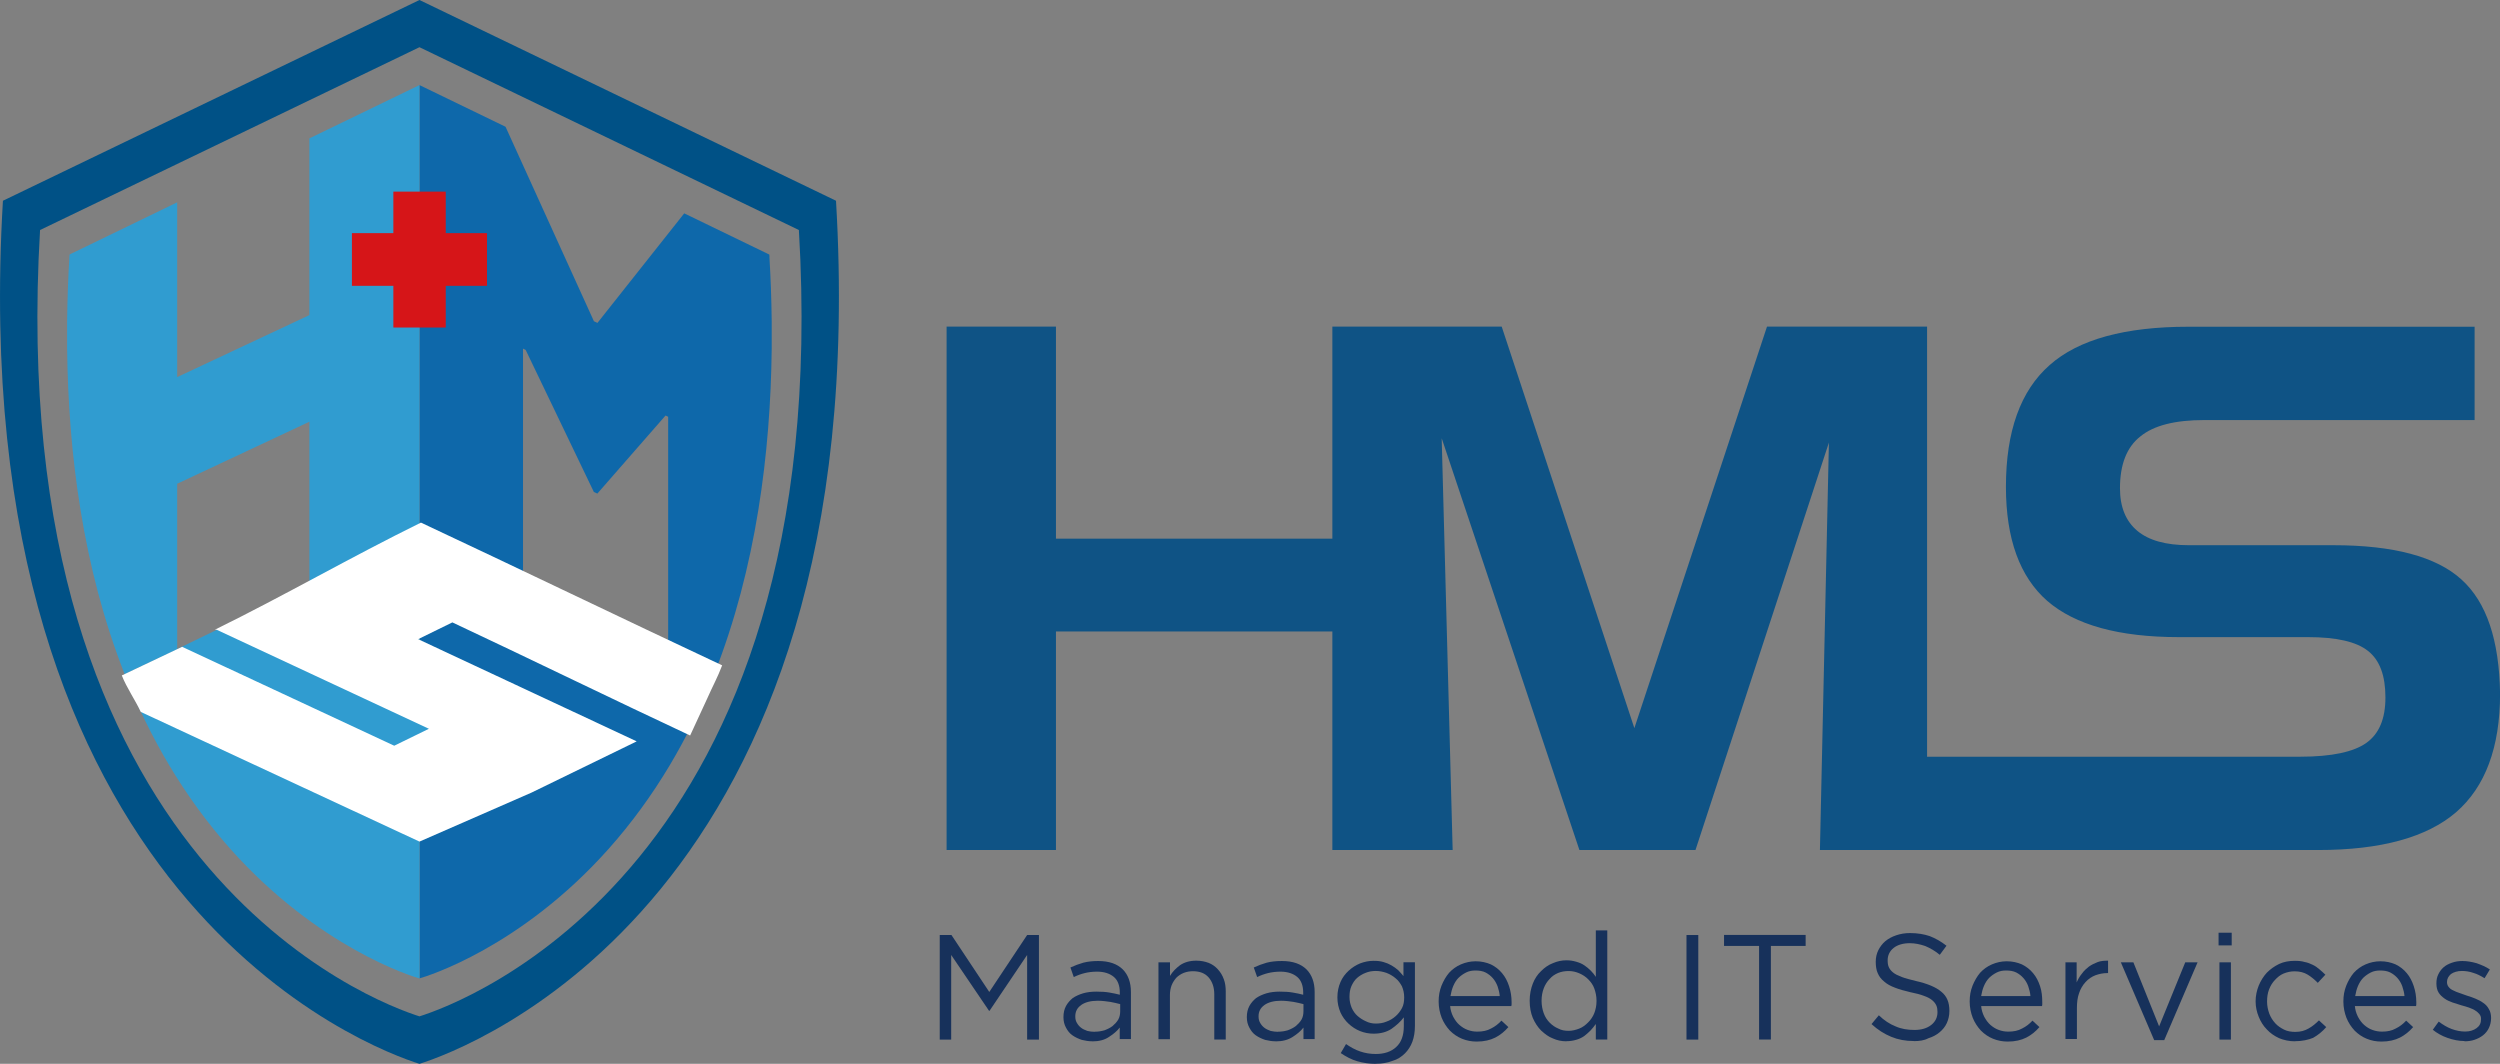 <svg width="94" height="40" viewBox="0 0 94 40" fill="none" xmlns="http://www.w3.org/2000/svg">
<rect x="0" y="0" width="94" height="40" fill="#808080" stroke="none"/>
<g clip-path="url(#clip0_80_186)">
<path d="M15.772 36.788C16.07 36.705 19.575 35.624 22.872 31.931C24.636 29.953 25.926 27.709 26.854 25.354L15.775 19.987V36.788H15.772Z" fill="#0E68AA"/>
<path d="M92.547 21.785C91.599 20.927 89.987 20.5 87.742 20.5H82.304C81.438 20.5 80.795 20.32 80.364 19.96C79.933 19.6 79.711 19.069 79.711 18.359C79.711 17.468 79.963 16.811 80.48 16.408C80.987 15.994 81.787 15.794 82.884 15.794H93.045V12.285H82.284C79.903 12.285 78.152 12.762 77.068 13.726C75.97 14.69 75.423 16.218 75.423 18.305C75.423 20.257 75.94 21.688 76.981 22.598C78.026 23.499 79.671 23.956 81.926 23.956H86.784C87.849 23.956 88.598 24.126 89.039 24.476C89.483 24.827 89.692 25.41 89.692 26.224C89.692 27.038 89.45 27.592 88.976 27.932C88.502 28.272 87.669 28.452 86.499 28.452H72.458V12.281H66.439L61.452 27.378L56.464 12.281H50.097V20.253H39.704V12.281H35.592V31.961H39.704V23.742H50.097V31.961H54.62L54.209 16.544V16.481L59.386 31.961H63.75L68.767 16.641L68.429 31.961H87.162C89.523 31.961 91.251 31.484 92.349 30.54C93.446 29.586 94.003 28.102 94.003 26.077C93.97 24.063 93.496 22.642 92.547 21.785Z" fill="#0F5385"/>
<path d="M35.33 35.157H35.775L37.197 37.298L38.62 35.157H39.064V39.089H38.62V35.907L37.207 38.005H37.187L35.765 35.907V39.089H35.334V35.157H35.33Z" fill="#17315B"/>
<path d="M41.074 39.153C40.938 39.153 40.812 39.133 40.673 39.099C40.547 39.056 40.431 39.003 40.325 38.929C40.218 38.856 40.145 38.759 40.082 38.642C40.019 38.526 39.986 38.399 39.986 38.249V38.239C39.986 38.079 40.019 37.942 40.082 37.825C40.145 37.709 40.232 37.612 40.334 37.528C40.441 37.455 40.577 37.392 40.726 37.348C40.875 37.305 41.041 37.285 41.22 37.285C41.409 37.285 41.568 37.295 41.704 37.318C41.84 37.338 41.979 37.372 42.105 37.402V37.318C42.105 37.065 42.032 36.861 41.883 36.734C41.734 36.608 41.525 36.534 41.25 36.534C41.081 36.534 40.921 36.554 40.785 36.588C40.65 36.621 40.51 36.671 40.374 36.738L40.248 36.378C40.407 36.304 40.577 36.241 40.732 36.197C40.901 36.154 41.081 36.134 41.289 36.134C41.701 36.134 42.006 36.241 42.218 36.451C42.417 36.651 42.523 36.938 42.523 37.298V39.069H42.102V38.636C42.006 38.763 41.87 38.879 41.701 38.986C41.532 39.103 41.323 39.156 41.067 39.156L41.074 39.153ZM41.16 38.792C41.296 38.792 41.412 38.773 41.528 38.739C41.644 38.696 41.751 38.642 41.833 38.579C41.916 38.506 41.992 38.429 42.046 38.336C42.099 38.239 42.119 38.135 42.119 38.019V37.755C42.012 37.722 41.886 37.702 41.751 37.672C41.614 37.652 41.455 37.628 41.276 37.628C41.014 37.628 40.802 37.682 40.653 37.788C40.504 37.895 40.431 38.032 40.431 38.212V38.222C40.431 38.319 40.45 38.392 40.494 38.466C40.537 38.539 40.59 38.602 40.653 38.646C40.716 38.699 40.802 38.729 40.885 38.763C40.968 38.782 41.064 38.796 41.16 38.796V38.792Z" fill="#17315B"/>
<path d="M43.561 36.184H43.992V36.694C44.088 36.534 44.214 36.408 44.37 36.291C44.529 36.184 44.728 36.121 44.98 36.121C45.16 36.121 45.309 36.154 45.445 36.204C45.581 36.258 45.697 36.341 45.793 36.448C45.889 36.554 45.962 36.671 46.015 36.818C46.068 36.955 46.088 37.115 46.088 37.285V39.086H45.657V37.388C45.657 37.125 45.584 36.911 45.445 36.751C45.305 36.591 45.106 36.518 44.854 36.518C44.728 36.518 44.622 36.538 44.506 36.581C44.4 36.624 44.307 36.688 44.231 36.761C44.158 36.845 44.095 36.941 44.052 37.048C44.009 37.165 43.989 37.282 43.989 37.418V39.073H43.558V36.178L43.561 36.184Z" fill="#17315B"/>
<path d="M47.968 39.153C47.832 39.153 47.706 39.133 47.567 39.099C47.441 39.056 47.325 39.003 47.219 38.929C47.113 38.856 47.04 38.759 46.977 38.642C46.914 38.526 46.881 38.399 46.881 38.249V38.239C46.881 38.079 46.914 37.942 46.977 37.825C47.04 37.709 47.126 37.612 47.229 37.528C47.335 37.455 47.471 37.392 47.62 37.348C47.769 37.305 47.935 37.285 48.114 37.285C48.303 37.285 48.462 37.295 48.598 37.318C48.734 37.338 48.874 37.372 49 37.402V37.318C49 37.065 48.927 36.861 48.777 36.734C48.628 36.608 48.419 36.534 48.144 36.534C47.975 36.534 47.816 36.554 47.68 36.588C47.544 36.621 47.404 36.671 47.269 36.738L47.142 36.378C47.302 36.304 47.471 36.241 47.627 36.197C47.796 36.154 47.975 36.134 48.197 36.134C48.608 36.134 48.913 36.241 49.126 36.451C49.325 36.651 49.431 36.938 49.431 37.298V39.069H49.01V38.636C48.913 38.763 48.777 38.879 48.608 38.986C48.429 39.103 48.217 39.156 47.965 39.156L47.968 39.153ZM48.051 38.792C48.187 38.792 48.303 38.773 48.419 38.739C48.535 38.696 48.641 38.642 48.724 38.579C48.807 38.506 48.883 38.429 48.937 38.336C48.99 38.239 49.01 38.135 49.01 38.019V37.755C48.903 37.722 48.777 37.702 48.641 37.672C48.505 37.652 48.346 37.628 48.167 37.628C47.905 37.628 47.693 37.682 47.544 37.788C47.395 37.895 47.322 38.032 47.322 38.212V38.222C47.322 38.319 47.342 38.392 47.385 38.466C47.428 38.539 47.481 38.602 47.544 38.646C47.607 38.699 47.693 38.729 47.776 38.763C47.872 38.782 47.955 38.796 48.051 38.796V38.792Z" fill="#17315B"/>
<path d="M51.732 40C51.49 40 51.258 39.967 51.036 39.903C50.813 39.84 50.615 39.733 50.412 39.596L50.611 39.256C50.78 39.373 50.95 39.47 51.139 39.533C51.318 39.596 51.517 39.63 51.729 39.63C52.044 39.63 52.309 39.546 52.498 39.366C52.687 39.196 52.783 38.933 52.783 38.592V38.252C52.657 38.422 52.498 38.559 52.319 38.686C52.14 38.803 51.918 38.866 51.646 38.866C51.467 38.866 51.298 38.833 51.139 38.769C50.979 38.706 50.833 38.609 50.707 38.492C50.581 38.376 50.475 38.229 50.402 38.069C50.329 37.899 50.286 37.709 50.286 37.508V37.498C50.286 37.285 50.329 37.095 50.402 36.925C50.475 36.755 50.581 36.618 50.707 36.501C50.833 36.384 50.983 36.288 51.139 36.224C51.308 36.161 51.467 36.127 51.646 36.127C51.782 36.127 51.898 36.137 52.014 36.171C52.13 36.204 52.226 36.244 52.319 36.298C52.412 36.351 52.498 36.414 52.571 36.478C52.644 36.551 52.707 36.628 52.77 36.701V36.181H53.201V38.576C53.201 38.799 53.168 38.999 53.105 39.169C53.042 39.34 52.946 39.486 52.83 39.603C52.704 39.73 52.545 39.837 52.355 39.89C52.166 39.963 51.954 39.997 51.722 39.997L51.732 40ZM51.732 38.486C51.868 38.486 52.007 38.466 52.133 38.412C52.259 38.369 52.375 38.296 52.472 38.212C52.568 38.129 52.651 38.022 52.714 37.905C52.777 37.788 52.797 37.652 52.797 37.502V37.492C52.797 37.342 52.763 37.205 52.714 37.088C52.651 36.971 52.578 36.865 52.472 36.781C52.375 36.698 52.259 36.631 52.133 36.581C52.007 36.538 51.871 36.508 51.732 36.508C51.593 36.508 51.47 36.528 51.341 36.581C51.225 36.624 51.109 36.698 51.026 36.771C50.93 36.855 50.867 36.961 50.813 37.078C50.761 37.195 50.741 37.332 50.741 37.482V37.492C50.741 37.642 50.774 37.769 50.824 37.895C50.877 38.012 50.95 38.119 51.046 38.202C51.142 38.285 51.245 38.352 51.361 38.402C51.467 38.456 51.593 38.486 51.729 38.486H51.732Z" fill="#17315B"/>
<path d="M54.524 37.815C54.534 37.965 54.577 38.102 54.64 38.229C54.703 38.346 54.776 38.452 54.873 38.536C54.969 38.619 55.072 38.686 55.188 38.726C55.304 38.769 55.42 38.789 55.546 38.789C55.745 38.789 55.914 38.756 56.063 38.672C56.212 38.599 56.338 38.502 56.454 38.376L56.716 38.619C56.567 38.789 56.411 38.916 56.222 39.013C56.033 39.109 55.801 39.163 55.526 39.163C55.327 39.163 55.148 39.129 54.969 39.056C54.79 38.983 54.64 38.876 54.514 38.749C54.388 38.612 54.282 38.452 54.209 38.272C54.136 38.082 54.093 37.879 54.093 37.658C54.093 37.438 54.126 37.255 54.199 37.065C54.272 36.885 54.368 36.715 54.485 36.578C54.611 36.441 54.76 36.334 54.929 36.261C55.098 36.188 55.287 36.144 55.486 36.144C55.698 36.144 55.887 36.188 56.056 36.261C56.226 36.344 56.361 36.451 56.478 36.591C56.594 36.728 56.677 36.888 56.74 37.078C56.803 37.268 56.836 37.472 56.836 37.682V37.745C56.836 37.765 56.836 37.798 56.826 37.829H54.528V37.819L54.524 37.815ZM56.391 37.455C56.381 37.328 56.348 37.202 56.309 37.085C56.265 36.968 56.202 36.861 56.129 36.778C56.056 36.694 55.96 36.618 55.854 36.564C55.748 36.511 55.622 36.491 55.476 36.491C55.35 36.491 55.234 36.511 55.128 36.564C55.022 36.618 54.929 36.681 54.843 36.764C54.757 36.848 54.694 36.955 54.644 37.071C54.594 37.188 54.561 37.315 54.538 37.452H56.391V37.455Z" fill="#17315B"/>
<path d="M58.898 39.153C58.719 39.153 58.55 39.119 58.391 39.046C58.222 38.983 58.086 38.876 57.947 38.749C57.821 38.622 57.715 38.462 57.632 38.272C57.559 38.092 57.516 37.879 57.516 37.635V37.625C57.516 37.392 57.559 37.178 57.632 36.988C57.705 36.798 57.811 36.638 57.947 36.511C58.073 36.384 58.222 36.278 58.391 36.214C58.56 36.141 58.729 36.107 58.898 36.107C59.034 36.107 59.15 36.127 59.266 36.161C59.383 36.194 59.479 36.234 59.572 36.297C59.654 36.351 59.741 36.424 59.814 36.498C59.887 36.571 59.95 36.648 60.003 36.731V34.983H60.434V39.086H60.003V38.502C59.94 38.586 59.877 38.672 59.804 38.746C59.731 38.819 59.645 38.896 59.562 38.959C59.465 39.023 59.373 39.066 59.266 39.096C59.15 39.129 59.034 39.149 58.898 39.149V39.153ZM58.985 38.759C59.12 38.759 59.246 38.726 59.376 38.676C59.505 38.626 59.608 38.549 59.714 38.442C59.81 38.346 59.893 38.229 59.946 38.092C59.999 37.955 60.029 37.805 60.029 37.635V37.625C60.029 37.455 59.996 37.308 59.946 37.168C59.897 37.028 59.81 36.915 59.714 36.818C59.618 36.721 59.502 36.648 59.376 36.594C59.25 36.541 59.124 36.511 58.985 36.511C58.845 36.511 58.709 36.531 58.583 36.584C58.457 36.638 58.351 36.711 58.268 36.808C58.172 36.905 58.099 37.021 58.046 37.158C57.993 37.295 57.963 37.455 57.963 37.625V37.635C57.963 37.805 57.996 37.965 58.046 38.102C58.096 38.239 58.172 38.356 58.268 38.452C58.364 38.549 58.467 38.622 58.597 38.676C58.713 38.739 58.839 38.759 58.988 38.759H58.985Z" fill="#17315B"/>
<path d="M63.412 35.157H63.856V39.089H63.412V35.157Z" fill="#17315B"/>
<path d="M66.131 35.567H64.824V35.153H67.892V35.567H66.585V39.086H66.141V35.567H66.131Z" fill="#17315B"/>
<path d="M71.961 39.143C71.646 39.143 71.361 39.089 71.109 38.983C70.847 38.876 70.601 38.719 70.369 38.506L70.644 38.175C70.843 38.366 71.055 38.506 71.268 38.589C71.48 38.686 71.722 38.726 71.984 38.726C72.246 38.726 72.458 38.663 72.617 38.536C72.776 38.409 72.849 38.249 72.849 38.059V38.049C72.849 37.965 72.84 37.879 72.806 37.805C72.773 37.732 72.723 37.669 72.647 37.605C72.571 37.542 72.468 37.488 72.342 37.445C72.206 37.392 72.037 37.348 71.835 37.308C71.612 37.255 71.413 37.202 71.254 37.138C71.085 37.075 70.949 37.001 70.843 36.905C70.737 36.821 70.654 36.715 70.601 36.588C70.548 36.471 70.528 36.324 70.528 36.164V36.154C70.528 36.004 70.561 35.857 70.624 35.73C70.687 35.604 70.773 35.487 70.886 35.39C71.002 35.294 71.138 35.22 71.297 35.167C71.457 35.113 71.626 35.083 71.815 35.083C72.1 35.083 72.352 35.127 72.564 35.2C72.776 35.283 72.985 35.4 73.188 35.56L72.936 35.901C72.757 35.751 72.568 35.647 72.388 35.57C72.2 35.507 72.01 35.464 71.808 35.464C71.556 35.464 71.344 35.527 71.198 35.644C71.052 35.761 70.976 35.921 70.976 36.101V36.111C70.976 36.208 70.986 36.291 71.019 36.364C71.052 36.438 71.102 36.501 71.178 36.564C71.254 36.628 71.367 36.681 71.506 36.734C71.642 36.788 71.821 36.831 72.034 36.885C72.465 36.981 72.793 37.118 72.992 37.288C73.204 37.458 73.297 37.692 73.297 37.999V38.009C73.297 38.179 73.264 38.326 73.201 38.466C73.138 38.606 73.042 38.719 72.926 38.816C72.81 38.913 72.674 38.986 72.505 39.039C72.345 39.123 72.166 39.146 71.967 39.146L71.961 39.143Z" fill="#17315B"/>
<path d="M74.491 37.815C74.501 37.965 74.544 38.102 74.607 38.229C74.67 38.346 74.743 38.452 74.839 38.536C74.935 38.619 75.038 38.686 75.154 38.726C75.27 38.769 75.386 38.789 75.512 38.789C75.711 38.789 75.88 38.756 76.03 38.672C76.179 38.599 76.305 38.502 76.421 38.376L76.683 38.619C76.534 38.789 76.378 38.916 76.189 39.013C76 39.109 75.768 39.163 75.493 39.163C75.293 39.163 75.114 39.129 74.935 39.056C74.756 38.983 74.607 38.876 74.481 38.749C74.355 38.612 74.249 38.452 74.176 38.272C74.103 38.082 74.06 37.879 74.06 37.658C74.06 37.438 74.093 37.255 74.166 37.065C74.239 36.885 74.335 36.715 74.451 36.578C74.577 36.441 74.726 36.334 74.896 36.261C75.065 36.188 75.254 36.144 75.453 36.144C75.665 36.144 75.854 36.188 76.023 36.261C76.192 36.344 76.328 36.451 76.444 36.591C76.56 36.728 76.643 36.888 76.706 37.078C76.769 37.268 76.789 37.472 76.789 37.682V37.745C76.789 37.765 76.789 37.798 76.779 37.829H74.491V37.819V37.815ZM76.345 37.455C76.335 37.328 76.302 37.202 76.262 37.085C76.222 36.968 76.156 36.861 76.083 36.778C76.01 36.694 75.914 36.618 75.808 36.564C75.701 36.511 75.575 36.491 75.43 36.491C75.303 36.491 75.187 36.511 75.081 36.564C74.975 36.618 74.882 36.681 74.796 36.764C74.713 36.848 74.647 36.955 74.597 37.071C74.547 37.188 74.514 37.315 74.491 37.452H76.345V37.455Z" fill="#17315B"/>
<path d="M77.651 36.184H78.082V36.938C78.135 36.821 78.198 36.705 78.281 36.608C78.354 36.501 78.45 36.418 78.543 36.344C78.649 36.271 78.755 36.218 78.872 36.174C78.988 36.131 79.114 36.121 79.263 36.121V36.588H79.23C79.071 36.588 78.925 36.621 78.785 36.671C78.649 36.724 78.523 36.808 78.417 36.925C78.311 37.041 78.228 37.178 78.175 37.338C78.112 37.508 78.092 37.699 78.092 37.912V39.066H77.661V36.181H77.651V36.184Z" fill="#17315B"/>
<path d="M79.74 36.184H80.215L81.183 38.592L82.165 36.184H82.629L81.375 39.109H80.997L79.744 36.184H79.74Z" fill="#17315B"/>
<path d="M83.418 35.07H83.912V35.547H83.418V35.07ZM83.451 36.184H83.882V39.089H83.451V36.184Z" fill="#17315B"/>
<path d="M86.287 39.153C86.074 39.153 85.875 39.109 85.696 39.036C85.517 38.953 85.358 38.846 85.232 38.706C85.096 38.569 85 38.409 84.927 38.229C84.854 38.049 84.811 37.859 84.811 37.655V37.645C84.811 37.445 84.854 37.242 84.927 37.061C85 36.881 85.106 36.711 85.232 36.574C85.368 36.438 85.517 36.331 85.696 36.244C85.875 36.161 86.074 36.127 86.287 36.127C86.422 36.127 86.549 36.137 86.655 36.171C86.771 36.191 86.867 36.234 86.96 36.278C87.053 36.321 87.139 36.384 87.212 36.448C87.285 36.511 87.361 36.574 87.434 36.648L87.149 36.955C87.033 36.838 86.907 36.731 86.771 36.648C86.635 36.564 86.466 36.521 86.277 36.521C86.127 36.521 85.991 36.554 85.865 36.604C85.739 36.658 85.633 36.741 85.537 36.848C85.441 36.945 85.368 37.071 85.315 37.208C85.262 37.345 85.242 37.495 85.242 37.655V37.665C85.242 37.825 85.275 37.972 85.325 38.112C85.378 38.249 85.451 38.366 85.547 38.472C85.643 38.579 85.759 38.653 85.885 38.716C86.011 38.779 86.16 38.799 86.306 38.799C86.496 38.799 86.655 38.756 86.801 38.672C86.95 38.589 87.076 38.482 87.192 38.366L87.467 38.619C87.318 38.789 87.162 38.916 86.973 39.023C86.794 39.096 86.562 39.15 86.287 39.15V39.153Z" fill="#17315B"/>
<path d="M88.542 37.815C88.552 37.965 88.595 38.102 88.658 38.229C88.721 38.346 88.794 38.452 88.89 38.536C88.986 38.619 89.089 38.686 89.205 38.726C89.321 38.769 89.437 38.789 89.563 38.789C89.762 38.789 89.931 38.756 90.08 38.672C90.23 38.599 90.356 38.502 90.472 38.376L90.734 38.619C90.584 38.789 90.428 38.916 90.239 39.013C90.05 39.109 89.818 39.163 89.543 39.163C89.344 39.163 89.165 39.129 88.986 39.056C88.807 38.983 88.658 38.876 88.532 38.749C88.406 38.612 88.299 38.452 88.227 38.272C88.154 38.082 88.111 37.879 88.111 37.658C88.111 37.438 88.144 37.255 88.217 37.065C88.29 36.885 88.386 36.715 88.502 36.578C88.628 36.441 88.777 36.334 88.946 36.261C89.115 36.188 89.304 36.144 89.503 36.144C89.716 36.144 89.904 36.188 90.074 36.261C90.243 36.344 90.379 36.451 90.495 36.591C90.611 36.728 90.694 36.888 90.757 37.078C90.82 37.268 90.853 37.472 90.853 37.682V37.745C90.853 37.765 90.853 37.798 90.843 37.829H88.545V37.819L88.542 37.815ZM90.409 37.455C90.399 37.328 90.365 37.202 90.326 37.085C90.286 36.968 90.219 36.861 90.147 36.778C90.074 36.694 89.978 36.618 89.871 36.564C89.765 36.511 89.639 36.491 89.493 36.491C89.367 36.491 89.251 36.511 89.145 36.564C89.039 36.618 88.946 36.681 88.86 36.764C88.777 36.848 88.711 36.955 88.661 37.071C88.611 37.188 88.578 37.315 88.555 37.452H90.409V37.455Z" fill="#17315B"/>
<path d="M92.663 39.143C92.451 39.143 92.242 39.099 92.03 39.026C91.818 38.953 91.629 38.846 91.473 38.719L91.695 38.412C91.854 38.529 92.01 38.626 92.179 38.689C92.349 38.752 92.518 38.786 92.687 38.786C92.866 38.786 93.002 38.742 93.118 38.659C93.234 38.576 93.287 38.469 93.287 38.319V38.309C93.287 38.236 93.267 38.182 93.224 38.129C93.181 38.075 93.128 38.032 93.065 37.992C93.002 37.949 92.916 37.919 92.833 37.885C92.75 37.852 92.654 37.832 92.557 37.802C92.441 37.769 92.335 37.728 92.219 37.695C92.103 37.652 92.007 37.612 91.914 37.545C91.821 37.478 91.745 37.408 91.692 37.322C91.639 37.238 91.609 37.121 91.609 36.981V36.971C91.609 36.845 91.629 36.738 91.682 36.631C91.735 36.524 91.798 36.441 91.881 36.368C91.964 36.294 92.07 36.241 92.196 36.197C92.312 36.154 92.448 36.134 92.587 36.134C92.766 36.134 92.945 36.167 93.124 36.218C93.304 36.281 93.473 36.354 93.619 36.451L93.42 36.781C93.284 36.698 93.144 36.621 92.999 36.581C92.849 36.528 92.703 36.508 92.567 36.508C92.398 36.508 92.262 36.551 92.156 36.624C92.06 36.708 92.007 36.804 92.007 36.921V36.931C92.007 36.995 92.027 37.058 92.07 37.111C92.113 37.165 92.166 37.208 92.239 37.238C92.312 37.272 92.388 37.312 92.471 37.335C92.554 37.368 92.65 37.398 92.746 37.432C92.862 37.465 92.969 37.505 93.075 37.548C93.181 37.592 93.287 37.645 93.37 37.709C93.466 37.772 93.529 37.845 93.582 37.942C93.635 38.025 93.665 38.142 93.665 38.272V38.282C93.665 38.419 93.632 38.546 93.582 38.652C93.532 38.759 93.456 38.853 93.36 38.929C93.264 39.003 93.161 39.056 93.032 39.099C92.936 39.133 92.799 39.153 92.663 39.153V39.143Z" fill="#17315B"/>
<path d="M31.434 7.548L15.772 0L0.11 7.548C-1.442 33.829 14.015 39.45 15.772 40C17.53 39.446 32.986 33.829 31.434 7.548ZM15.772 38.215C14.167 37.709 0.09 32.585 1.506 8.649L15.772 1.775L30.038 8.649C31.458 32.585 17.381 37.709 15.772 38.215Z" fill="#005186"/>
<path d="M26.805 25.484C26.805 25.484 26.814 25.46 26.818 25.45C26.814 25.46 26.808 25.474 26.805 25.484Z" fill="#0E68AA"/>
<path d="M28.933 9.66L28.927 9.573L28.847 9.533L25.727 8.022L22.464 12.141L22.331 12.078L19.008 4.766L15.772 3.199V20L19.665 21.885V13.109L19.764 13.155L22.328 18.496L22.46 18.559L25.024 15.624L25.123 15.67V24.53L26.848 25.367C28.439 21.338 28.973 16.988 29.016 13.115V12.071C29.006 11.238 28.977 10.43 28.93 9.66H28.933Z" fill="#0E68AA"/>
<path d="M4.878 25.827C4.878 25.827 4.882 25.837 4.885 25.841C4.885 25.841 4.885 25.834 4.882 25.827H4.878Z" fill="#309CD0"/>
<path d="M11.633 5.203V11.848L6.662 14.179V7.608L2.696 9.53L2.616 9.57L2.61 9.656C2.563 10.427 2.534 11.234 2.524 12.071V13.112C2.567 16.978 3.101 21.321 4.686 25.347L6.662 24.41V18.189L11.633 15.857V22.008L15.772 20.003V3.199L11.633 5.203Z" fill="#309CD0"/>
<path d="M18.312 8.766H13.232V10.747H18.312V8.766Z" fill="#D61518"/>
<path d="M16.76 7.205H14.79V12.315H16.76V7.205Z" fill="#D61518"/>
<path d="M16.309 27.392C16.309 27.075 16.073 26.811 15.772 26.771V20.003V19.99L4.692 25.357C5.621 27.712 6.911 29.957 8.675 31.935C11.971 35.624 15.476 36.708 15.775 36.791V28.015C16.077 27.972 16.312 27.712 16.312 27.395L16.309 27.392Z" fill="#309CD0"/>
<path d="M15.828 19.65C13.182 20.951 10.721 22.378 8.075 23.679H8.148C10.894 24.96 13.381 26.121 16.127 27.402L14.823 28.039C12.164 26.798 9.507 25.56 6.848 24.32L4.58 25.397C4.769 25.874 5.074 26.301 5.293 26.768C8.857 28.429 12.204 29.987 15.772 31.644L19.983 29.803L23.933 27.879V27.872C21.197 26.591 18.458 25.31 15.722 24.033L17.009 23.402C19.608 24.62 23.349 26.441 25.949 27.655L26.596 26.254C26.788 25.817 26.987 25.46 27.153 25.017C23.419 23.265 19.562 21.401 15.828 19.65Z" fill="white"/>
</g>
<defs>
<clipPath id="clip0_80_186">
<rect width="94" height="40" fill="white"/>
</clipPath>
</defs>
</svg>
